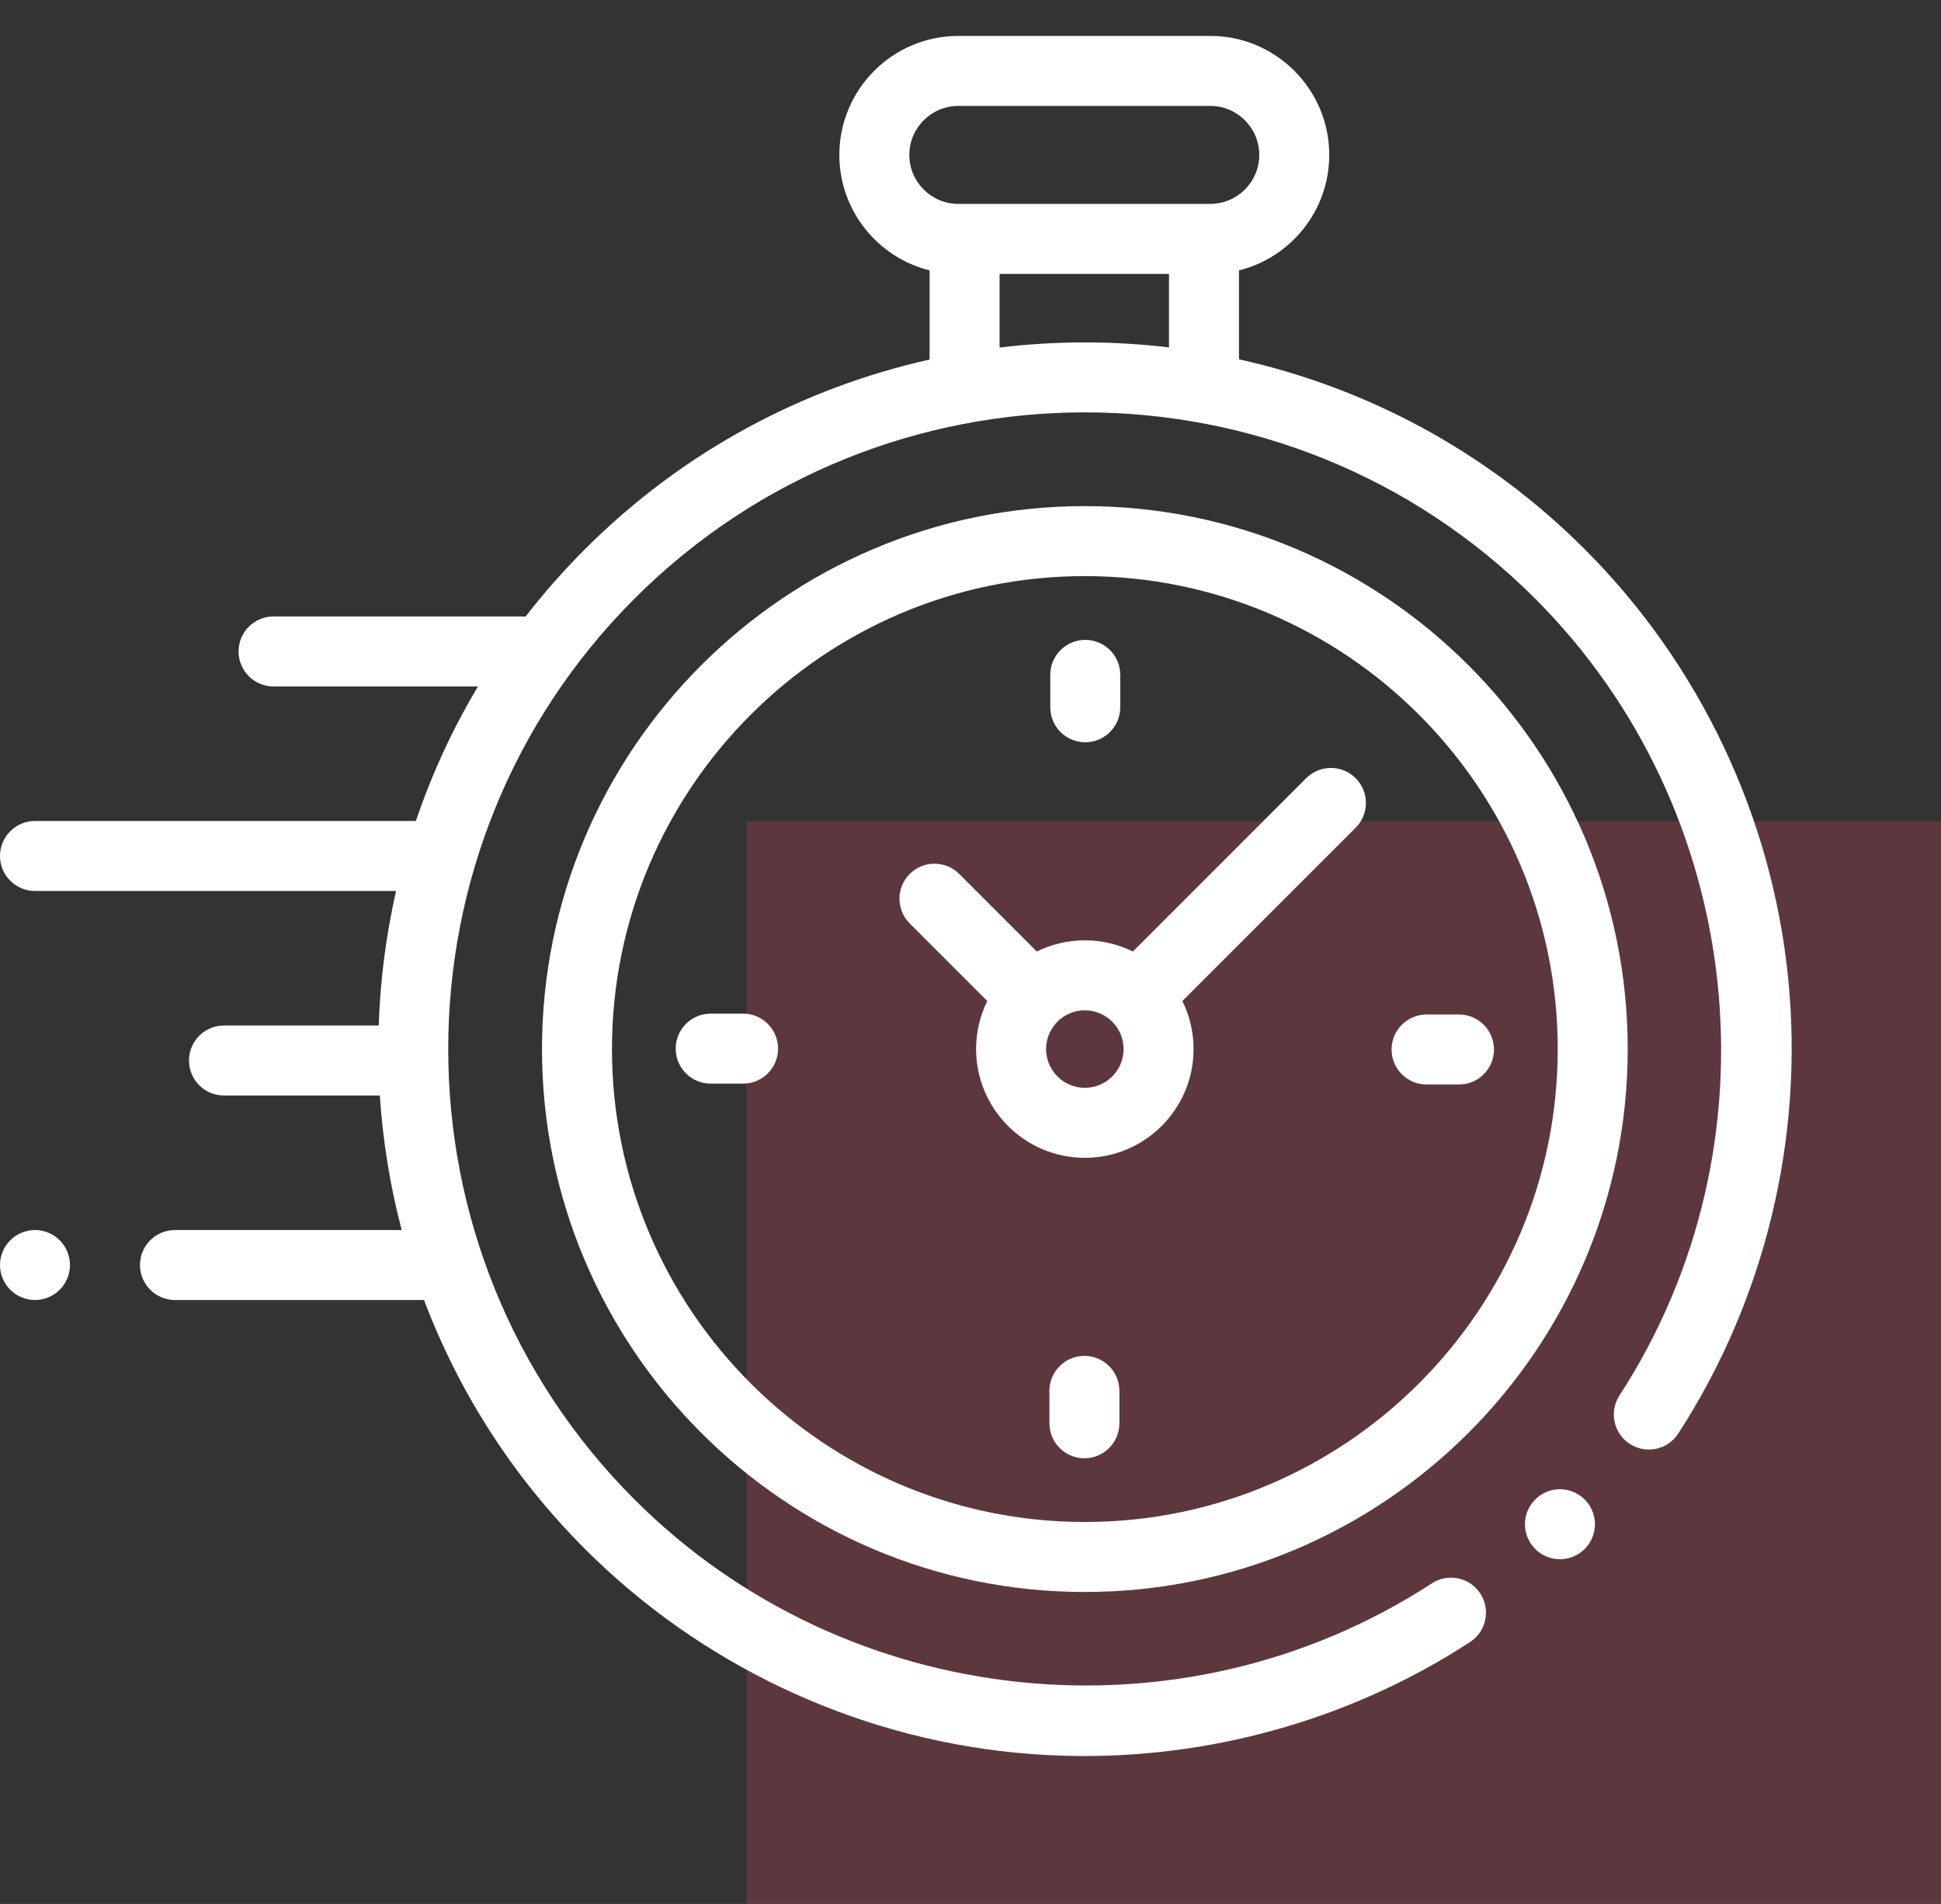 <svg width="52" height="51" viewBox="0 0 52 51" fill="none" xmlns="http://www.w3.org/2000/svg">
<rect x="0" y="0" width="52" height="51" fill="#333333" stroke="none"/>
<rect x="20" y="22" width="32" height="29" fill="#BE4157" fill-opacity="0.3"/>
<g clip-path="url(#clip0)">
<path d="M47.907 26.217C47.477 21.882 45.54 17.796 42.454 14.71C39.817 12.073 36.589 10.378 33.193 9.625V7.243C34.58 6.898 35.611 5.642 35.611 4.15C35.611 2.392 34.181 0.962 32.424 0.962H25.674C23.916 0.962 22.486 2.392 22.486 4.15C22.486 5.642 23.517 6.898 24.904 7.243V9.631C21.518 10.388 18.302 12.08 15.672 14.71C15.097 15.285 14.566 15.889 14.08 16.516C14.057 16.515 14.033 16.513 14.009 16.513H7.328C6.811 16.513 6.391 16.933 6.391 17.45C6.391 17.968 6.811 18.388 7.328 18.388H12.805C12.117 19.539 11.563 20.747 11.141 21.991H0.938C0.42 21.991 0 22.411 0 22.929C0 23.447 0.42 23.866 0.938 23.866H10.611C10.341 25.052 10.186 26.259 10.146 27.47H6C5.482 27.47 5.063 27.89 5.063 28.407C5.063 28.925 5.482 29.345 6 29.345H10.176C10.255 30.558 10.45 31.765 10.761 32.948H4.688C4.17 32.948 3.75 33.368 3.75 33.886C3.75 34.404 4.17 34.823 4.688 34.823H11.36C12.279 37.256 13.716 39.537 15.672 41.492C18.761 44.581 22.852 46.518 27.191 46.947C27.81 47.008 28.43 47.038 29.049 47.038C32.707 47.038 36.319 45.979 39.384 43.984C39.818 43.701 39.941 43.12 39.658 42.686C39.376 42.252 38.795 42.13 38.361 42.412C31.652 46.781 22.668 45.836 16.998 40.166C10.345 33.514 10.345 22.689 16.998 16.036C23.651 9.383 34.475 9.383 41.128 16.036C46.791 21.698 47.74 30.675 43.386 37.38C43.104 37.815 43.228 38.395 43.662 38.677C44.096 38.959 44.677 38.836 44.959 38.402C47.285 34.819 48.332 30.492 47.907 26.217ZM24.361 4.15C24.361 3.426 24.95 2.837 25.674 2.837H32.424C33.148 2.837 33.736 3.426 33.736 4.15C33.736 4.873 33.148 5.462 32.424 5.462H32.256H25.842H25.674C24.95 5.462 24.361 4.873 24.361 4.15ZM26.779 9.309V7.337H31.318V9.306C29.811 9.126 28.286 9.128 26.779 9.309Z" fill="white"/>
<path d="M41.791 39.891C41.544 39.891 41.303 39.992 41.129 40.166C40.953 40.34 40.854 40.582 40.854 40.829C40.854 41.075 40.953 41.317 41.129 41.492C41.303 41.667 41.544 41.766 41.791 41.766C42.038 41.766 42.279 41.667 42.454 41.492C42.629 41.317 42.729 41.075 42.729 40.829C42.729 40.582 42.629 40.34 42.454 40.166C42.279 39.992 42.038 39.891 41.791 39.891Z" fill="white"/>
<path d="M29.063 13.557C21.044 13.557 14.52 20.081 14.52 28.101C14.52 36.12 21.044 42.644 29.063 42.644C37.082 42.644 43.607 36.12 43.607 28.101C43.607 20.081 37.082 13.557 29.063 13.557ZM29.063 40.769C22.078 40.769 16.395 35.086 16.395 28.101C16.395 21.115 22.078 15.432 29.063 15.432C36.049 15.432 41.732 21.115 41.732 28.101C41.732 35.086 36.049 40.769 29.063 40.769Z" fill="white"/>
<path d="M34.993 20.845L30.35 25.488C29.962 25.296 29.525 25.188 29.063 25.188C28.601 25.188 28.165 25.296 27.776 25.488L25.698 23.41C25.332 23.044 24.738 23.044 24.372 23.41C24.006 23.776 24.006 24.37 24.372 24.736L26.45 26.814C26.258 27.202 26.15 27.639 26.15 28.101C26.15 29.707 27.457 31.014 29.063 31.014C30.67 31.014 31.976 29.707 31.976 28.101C31.976 27.639 31.868 27.202 31.676 26.814L36.183 22.307L36.319 22.171C36.685 21.805 36.685 21.211 36.319 20.845C35.953 20.479 35.36 20.479 34.993 20.845ZM29.063 29.139C28.491 29.139 28.025 28.673 28.025 28.101C28.025 27.529 28.491 27.063 29.063 27.063C29.636 27.063 30.101 27.529 30.101 28.101C30.101 28.673 29.636 29.139 29.063 29.139Z" fill="white"/>
<path d="M39.087 27.175H38.218C37.701 27.175 37.281 27.595 37.281 28.112C37.281 28.63 37.701 29.05 38.218 29.05H39.087C39.605 29.05 40.024 28.63 40.024 28.112C40.024 27.595 39.605 27.175 39.087 27.175Z" fill="white"/>
<path d="M19.908 27.152H19.039C18.521 27.152 18.102 27.572 18.102 28.089C18.102 28.607 18.521 29.027 19.039 29.027H19.908C20.425 29.027 20.845 28.607 20.845 28.089C20.845 27.572 20.425 27.152 19.908 27.152Z" fill="white"/>
<path d="M29.074 19.883C29.592 19.883 30.012 19.463 30.012 18.945V18.077C30.012 17.559 29.592 17.14 29.074 17.14C28.556 17.14 28.137 17.559 28.137 18.077V18.945C28.137 19.463 28.556 19.883 29.074 19.883Z" fill="white"/>
<path d="M29.051 36.319C28.534 36.319 28.114 36.738 28.114 37.256V38.125C28.114 38.642 28.534 39.062 29.051 39.062C29.569 39.062 29.989 38.642 29.989 38.125V37.256C29.989 36.738 29.569 36.319 29.051 36.319Z" fill="white"/>
<path d="M0.938 32.948C0.691 32.948 0.449 33.048 0.275 33.223C0.1 33.397 0 33.639 0 33.886C0 34.133 0.1 34.374 0.275 34.548C0.449 34.723 0.691 34.823 0.938 34.823C1.184 34.823 1.426 34.723 1.6 34.548C1.775 34.374 1.875 34.132 1.875 33.886C1.875 33.639 1.775 33.397 1.6 33.223C1.426 33.048 1.184 32.948 0.938 32.948Z" fill="white"/>
</g>
<defs>
<clipPath id="clip0">
<rect width="48" height="48" fill="white"/>
</clipPath>
</defs>
</svg>
